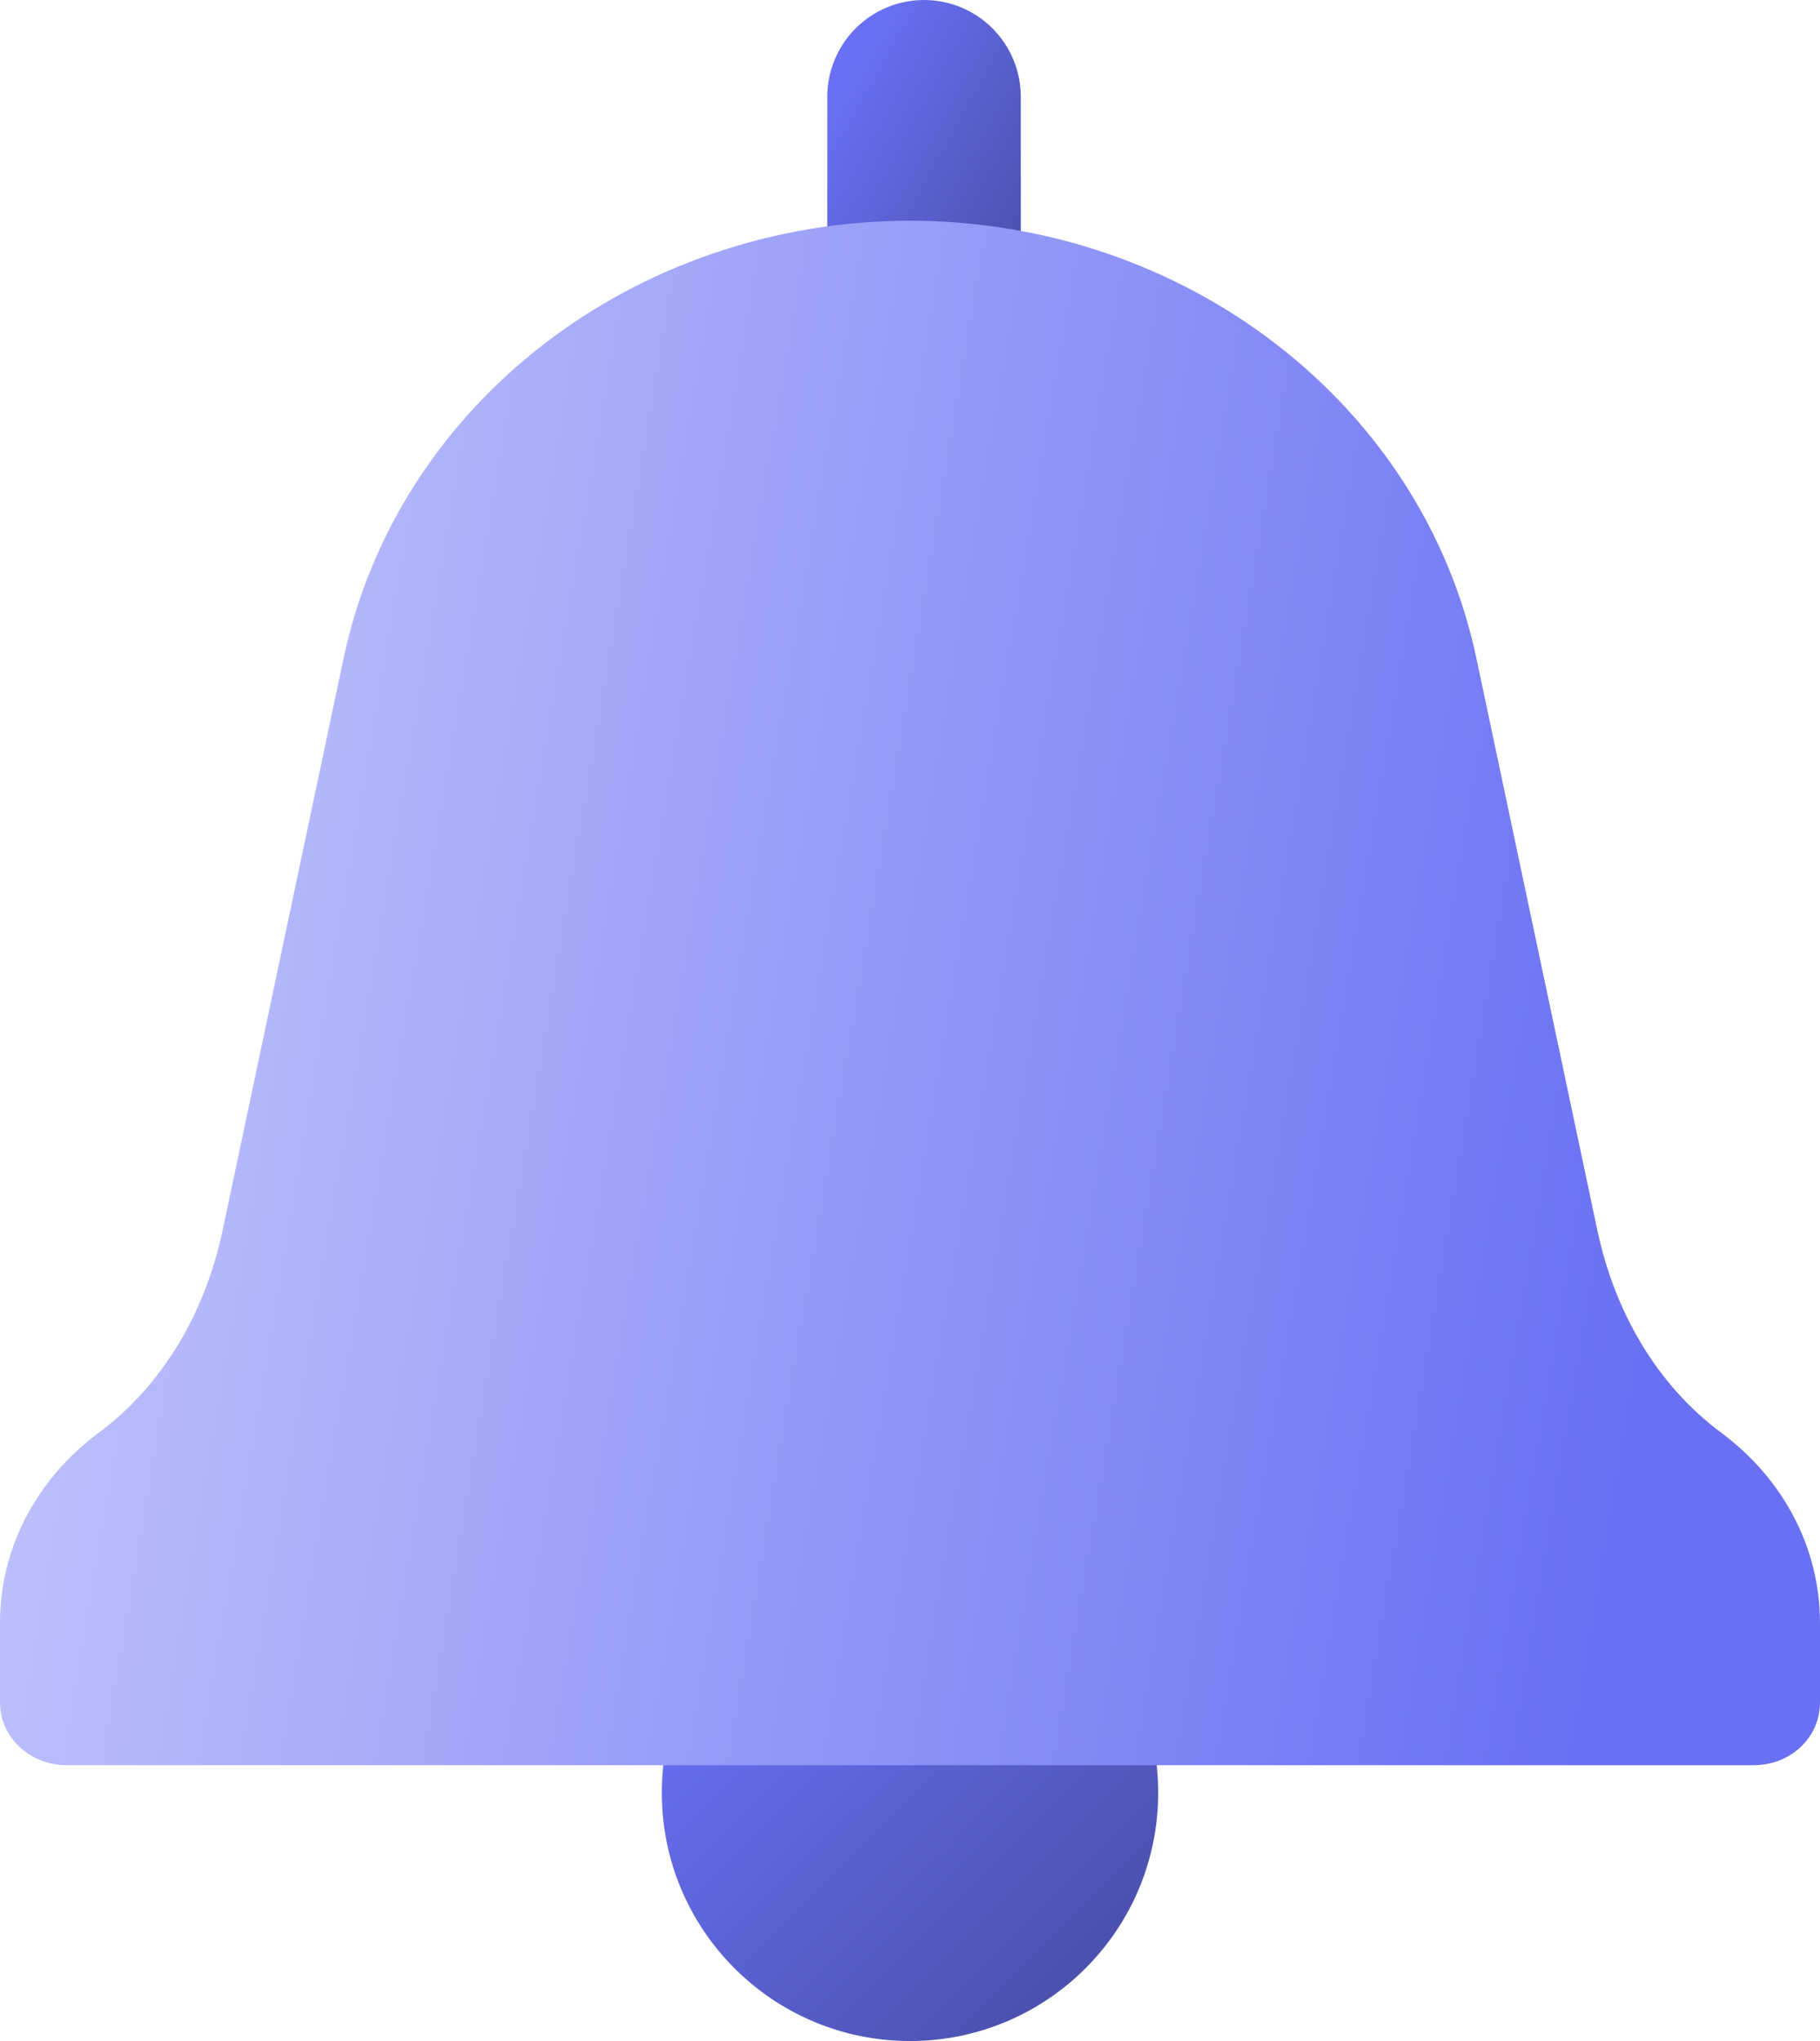 <svg width="33" height="37" viewBox="0 0 33 37" fill="none" xmlns="http://www.w3.org/2000/svg">
<circle cx="16.5" cy="32.5" r="4.5" fill="url(#paint0_linear_4608_21499)"/>
<path d="M16.754 6.386C15.786 6.386 15 5.6 15 4.632V1.754C15 1.289 15.185 0.843 15.514 0.514C15.843 0.185 16.289 0 16.754 0C17.22 0 17.666 0.185 17.995 0.514C18.324 0.843 18.509 1.289 18.509 1.754V4.632C18.509 5.6 17.723 6.386 16.754 6.386Z" fill="url(#paint1_linear_4608_21499)"/>
<path d="M31.223 25.983C30.005 25.082 29.268 23.735 28.964 22.308L26.768 11.925C25.791 7.325 21.501 4.012 16.5 4C11.499 4.012 7.209 7.325 6.232 11.925L4.036 22.308C3.732 23.735 2.995 25.082 1.777 25.983C1.22 26.399 0.771 26.923 0.463 27.519C0.156 28.114 -0.002 28.766 2.97746e-05 29.425V30.865C2.97746e-05 31.497 0.546 32 1.206 32H31.794C32.467 32 33 31.497 33 30.865V29.425C33 28.02 32.302 26.791 31.223 25.983Z" fill="url(#paint2_linear_4608_21499)"/>
<defs>
<linearGradient id="paint0_linear_4608_21499" x1="14.925" y1="28" x2="20.987" y2="34.112" gradientUnits="userSpaceOnUse">
<stop stop-color="#6970F3"/>
<stop offset="1" stop-color="#4C51B0"/>
</linearGradient>
<linearGradient id="paint1_linear_4608_21499" x1="16.14" y1="1.1402e-07" x2="19.787" y2="2.02" gradientUnits="userSpaceOnUse">
<stop stop-color="#6970F3"/>
<stop offset="1" stop-color="#4C51B0"/>
</linearGradient>
<linearGradient id="paint2_linear_4608_21499" x1="-11.423" y1="24.09" x2="29.977" y2="31.072" gradientUnits="userSpaceOnUse">
<stop stop-color="#DEE0FF"/>
<stop offset="0.97" stop-color="#6970F3"/>
</linearGradient>
</defs>
</svg>
